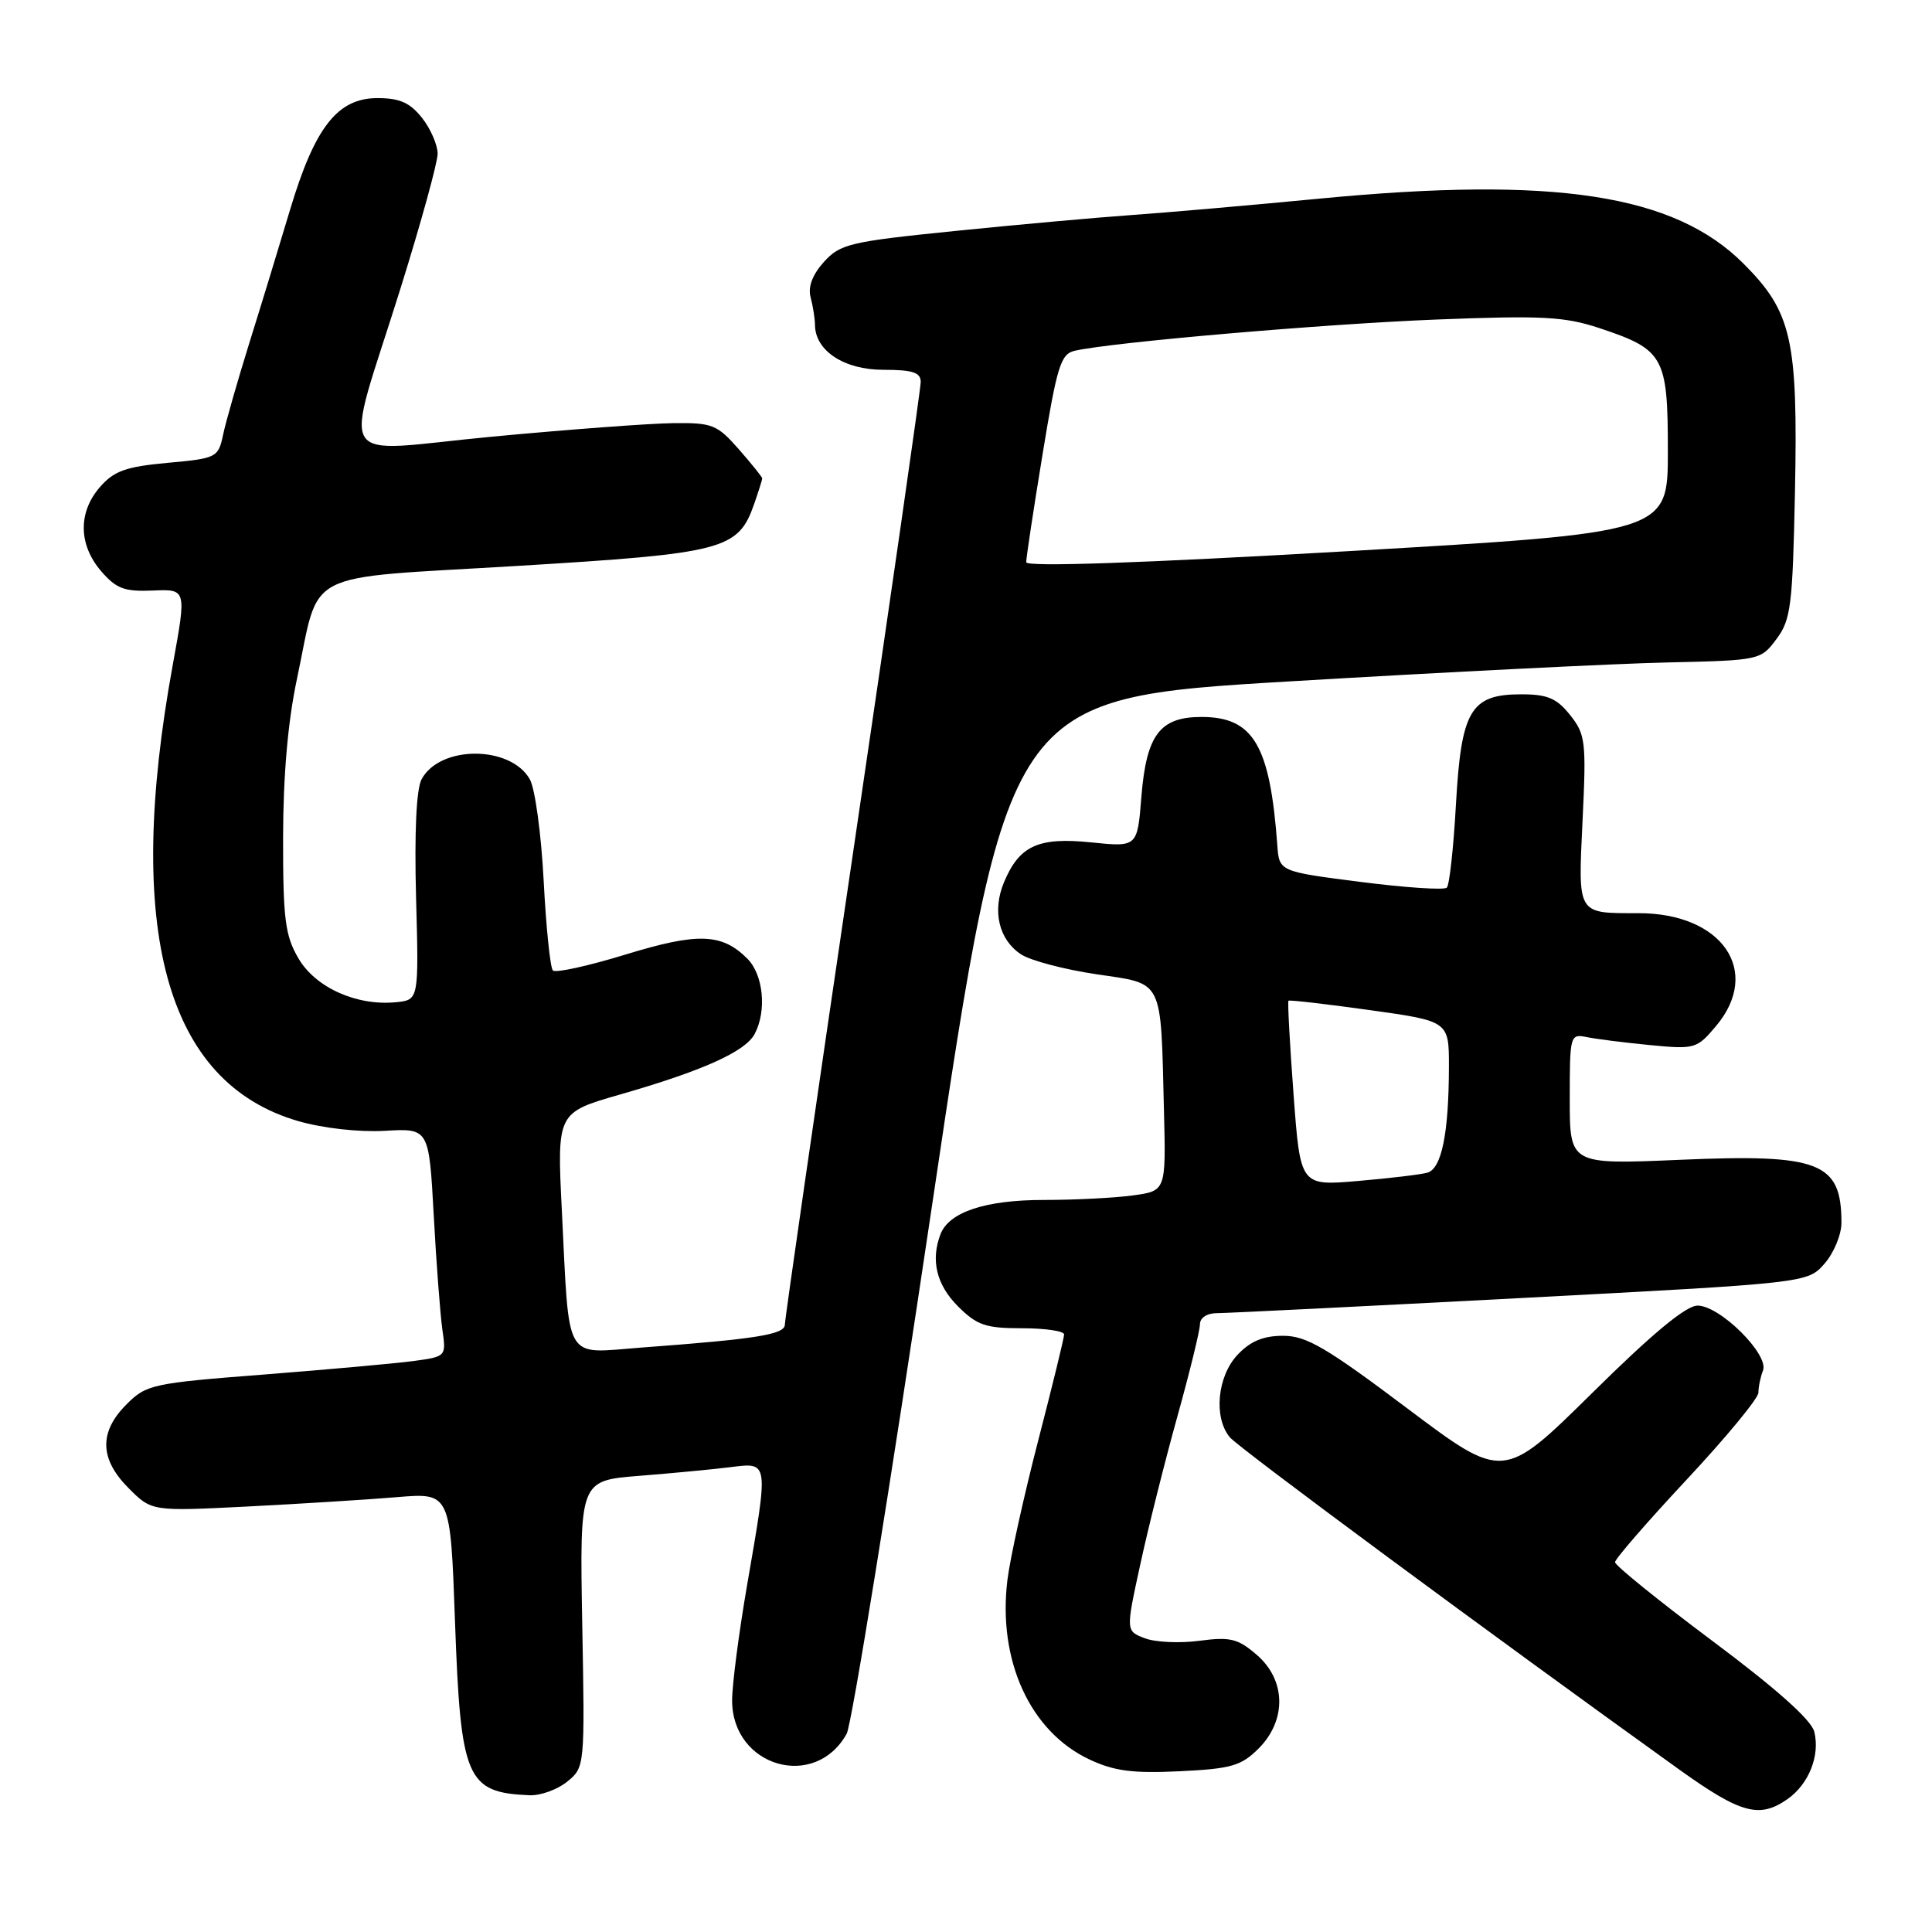 <?xml version="1.0" encoding="UTF-8" standalone="no"?>
<!DOCTYPE svg PUBLIC "-//W3C//DTD SVG 1.1//EN" "http://www.w3.org/Graphics/SVG/1.1/DTD/svg11.dtd" >
<svg xmlns="http://www.w3.org/2000/svg" xmlns:xlink="http://www.w3.org/1999/xlink" version="1.1" viewBox="0 0 256 256">
 <g >
 <path fill="currentColor"
d=" M 236.84 238.40 C 239.68 236.41 241.19 232.62 240.40 229.46 C 240.01 227.89 235.36 223.75 226.90 217.43 C 219.80 212.12 214.00 207.43 214.00 207.00 C 214.00 206.57 218.28 201.64 223.50 196.05 C 228.72 190.46 233.00 185.28 233.00 184.53 C 233.00 183.78 233.27 182.45 233.61 181.59 C 234.42 179.47 227.90 173.00 224.94 173.00 C 223.40 173.00 218.95 176.69 210.95 184.60 C 199.20 196.19 199.20 196.19 186.45 186.60 C 175.72 178.53 173.10 177.00 170.02 177.00 C 167.39 177.00 165.68 177.71 163.97 179.53 C 161.29 182.39 160.78 187.83 162.96 190.45 C 164.12 191.85 197.76 216.72 222.53 234.49 C 230.65 240.31 233.14 240.99 236.84 238.40 Z  M 75.14 236.09 C 77.49 234.18 77.50 234.12 77.15 215.18 C 76.81 196.19 76.81 196.19 84.65 195.56 C 88.97 195.22 94.41 194.70 96.75 194.41 C 101.90 193.77 101.86 193.46 99.00 210.00 C 97.91 216.32 97.01 223.21 97.01 225.30 C 96.99 234.10 107.99 237.31 112.19 229.73 C 112.86 228.50 117.94 197.12 123.46 160.00 C 133.50 92.50 133.50 92.50 171.00 90.28 C 191.62 89.05 214.08 87.93 220.89 87.78 C 233.19 87.50 233.30 87.48 235.39 84.68 C 237.30 82.13 237.53 80.28 237.84 65.28 C 238.25 44.95 237.44 41.35 231.01 34.92 C 221.85 25.76 206.05 23.33 174.94 26.31 C 165.90 27.18 154.68 28.16 150.00 28.49 C 145.32 28.82 134.75 29.77 126.50 30.61 C 112.60 32.02 111.33 32.32 109.17 34.71 C 107.64 36.41 107.04 38.02 107.41 39.40 C 107.72 40.55 107.98 42.20 107.99 43.06 C 108.02 46.48 111.85 49.00 117.04 49.00 C 120.93 49.00 122.00 49.35 122.00 50.61 C 122.00 51.50 117.95 79.67 113.00 113.22 C 108.05 146.77 104.00 174.79 104.00 175.50 C 104.00 176.83 100.36 177.42 84.85 178.57 C 74.63 179.34 75.47 180.81 74.45 160.47 C 73.80 147.43 73.80 147.43 82.15 145.03 C 93.10 141.89 98.74 139.35 99.99 137.02 C 101.62 133.96 101.16 129.16 99.03 127.03 C 95.65 123.65 92.47 123.54 82.86 126.49 C 77.93 128.00 73.61 128.95 73.26 128.59 C 72.91 128.24 72.36 122.90 72.04 116.72 C 71.72 110.55 70.90 104.50 70.21 103.27 C 67.66 98.74 58.28 98.73 55.86 103.26 C 55.17 104.56 54.90 110.26 55.13 118.90 C 55.50 132.50 55.50 132.50 52.47 132.80 C 47.26 133.31 41.82 130.87 39.55 127.00 C 37.78 123.97 37.50 121.82 37.51 111.00 C 37.52 102.78 38.15 95.59 39.34 90.00 C 42.48 75.23 39.55 76.74 68.51 74.99 C 95.96 73.33 97.81 72.85 99.93 66.78 C 100.52 65.09 101.00 63.56 101.00 63.39 C 101.00 63.21 99.60 61.48 97.90 59.53 C 95.01 56.25 94.39 56.00 89.15 56.07 C 86.04 56.11 75.27 56.91 65.22 57.86 C 43.88 59.87 45.49 62.48 53.09 38.15 C 55.78 29.54 57.98 21.55 57.99 20.38 C 57.99 19.22 57.07 17.08 55.93 15.63 C 54.33 13.61 52.97 13.00 50.02 13.00 C 44.72 13.00 41.71 16.85 38.43 27.81 C 37.00 32.59 34.57 40.55 33.02 45.50 C 31.48 50.45 29.92 55.90 29.56 57.61 C 28.92 60.63 28.71 60.74 22.20 61.33 C 16.67 61.84 15.11 62.40 13.25 64.53 C 10.33 67.88 10.39 72.17 13.39 75.67 C 15.41 78.01 16.47 78.41 20.25 78.25 C 24.72 78.06 24.72 78.06 22.90 88.05 C 16.45 123.30 21.98 143.45 39.51 148.55 C 42.81 149.50 47.52 150.03 50.97 149.84 C 56.84 149.50 56.84 149.50 57.47 161.00 C 57.81 167.32 58.33 174.13 58.61 176.13 C 59.13 179.75 59.13 179.75 54.82 180.34 C 52.44 180.66 43.53 181.46 35.01 182.13 C 20.17 183.28 19.39 183.45 16.76 186.09 C 13.09 189.76 13.19 193.34 17.06 197.21 C 20.11 200.26 20.11 200.26 32.81 199.62 C 39.79 199.26 48.69 198.71 52.59 198.38 C 59.68 197.79 59.68 197.79 60.29 214.86 C 61.04 235.75 61.80 237.52 70.14 237.88 C 71.59 237.95 73.84 237.14 75.14 236.09 Z  M 166.77 231.69 C 170.51 227.94 170.41 222.61 166.52 219.27 C 164.03 217.12 163.01 216.87 158.94 217.41 C 156.35 217.76 153.09 217.61 151.70 217.08 C 149.17 216.12 149.17 216.12 151.09 207.31 C 152.14 202.46 154.35 193.65 156.00 187.72 C 157.65 181.79 159.00 176.28 159.00 175.47 C 159.00 174.61 159.94 174.00 161.25 174.00 C 162.49 174.00 180.60 173.10 201.50 172.00 C 239.50 170.00 239.50 170.00 241.75 167.45 C 242.99 166.04 244.00 163.60 244.00 162.03 C 244.00 153.99 241.15 152.88 222.60 153.68 C 208.00 154.31 208.00 154.31 208.00 145.64 C 208.00 137.17 208.05 136.97 210.25 137.42 C 211.49 137.68 215.26 138.15 218.63 138.48 C 224.57 139.05 224.84 138.98 227.38 135.96 C 233.49 128.70 228.21 121.00 217.13 121.00 C 208.89 121.00 209.10 121.34 209.70 108.68 C 210.20 98.25 210.09 97.32 208.05 94.75 C 206.27 92.52 205.05 92.00 201.58 92.00 C 194.86 92.00 193.62 94.10 192.92 106.60 C 192.60 112.32 192.06 117.28 191.71 117.62 C 191.37 117.96 186.23 117.62 180.29 116.86 C 169.50 115.48 169.50 115.48 169.25 111.99 C 168.28 98.73 166.08 95.00 159.20 95.00 C 153.69 95.00 151.90 97.37 151.24 105.57 C 150.71 112.25 150.71 112.25 144.58 111.62 C 137.56 110.90 135.05 112.06 133.02 116.94 C 131.45 120.74 132.36 124.53 135.30 126.46 C 136.55 127.28 141.03 128.46 145.26 129.09 C 154.27 130.43 153.79 129.46 154.23 147.15 C 154.50 157.80 154.50 157.80 150.11 158.40 C 147.70 158.73 142.39 159.00 138.31 159.00 C 130.58 159.00 125.75 160.60 124.62 163.54 C 123.30 166.99 124.09 170.24 126.92 173.08 C 129.45 175.61 130.59 176.00 135.42 176.00 C 138.49 176.00 141.00 176.37 141.00 176.82 C 141.00 177.27 139.45 183.61 137.56 190.91 C 135.67 198.21 133.84 206.50 133.49 209.34 C 132.18 220.02 136.49 229.45 144.38 233.15 C 147.65 234.68 150.11 235.00 156.32 234.70 C 163.16 234.37 164.46 233.99 166.77 231.69 Z  M 135.98 74.50 C 135.97 73.95 136.94 67.53 138.14 60.23 C 140.06 48.49 140.55 46.91 142.40 46.48 C 147.34 45.35 175.37 42.93 190.34 42.34 C 204.36 41.79 207.32 41.95 211.91 43.47 C 220.49 46.32 221.00 47.23 221.00 59.79 C 221.00 70.58 221.00 70.58 178.50 73.04 C 151.12 74.62 135.99 75.14 135.98 74.50 Z  M 171.40 144.99 C 170.90 138.30 170.60 132.73 170.73 132.60 C 170.86 132.48 175.69 133.03 181.48 133.84 C 192.00 135.31 192.00 135.31 191.99 141.40 C 191.97 150.20 191.02 154.87 189.12 155.39 C 188.23 155.64 184.08 156.13 179.90 156.49 C 172.30 157.14 172.30 157.14 171.40 144.99 Z "/>
</g>
</svg>